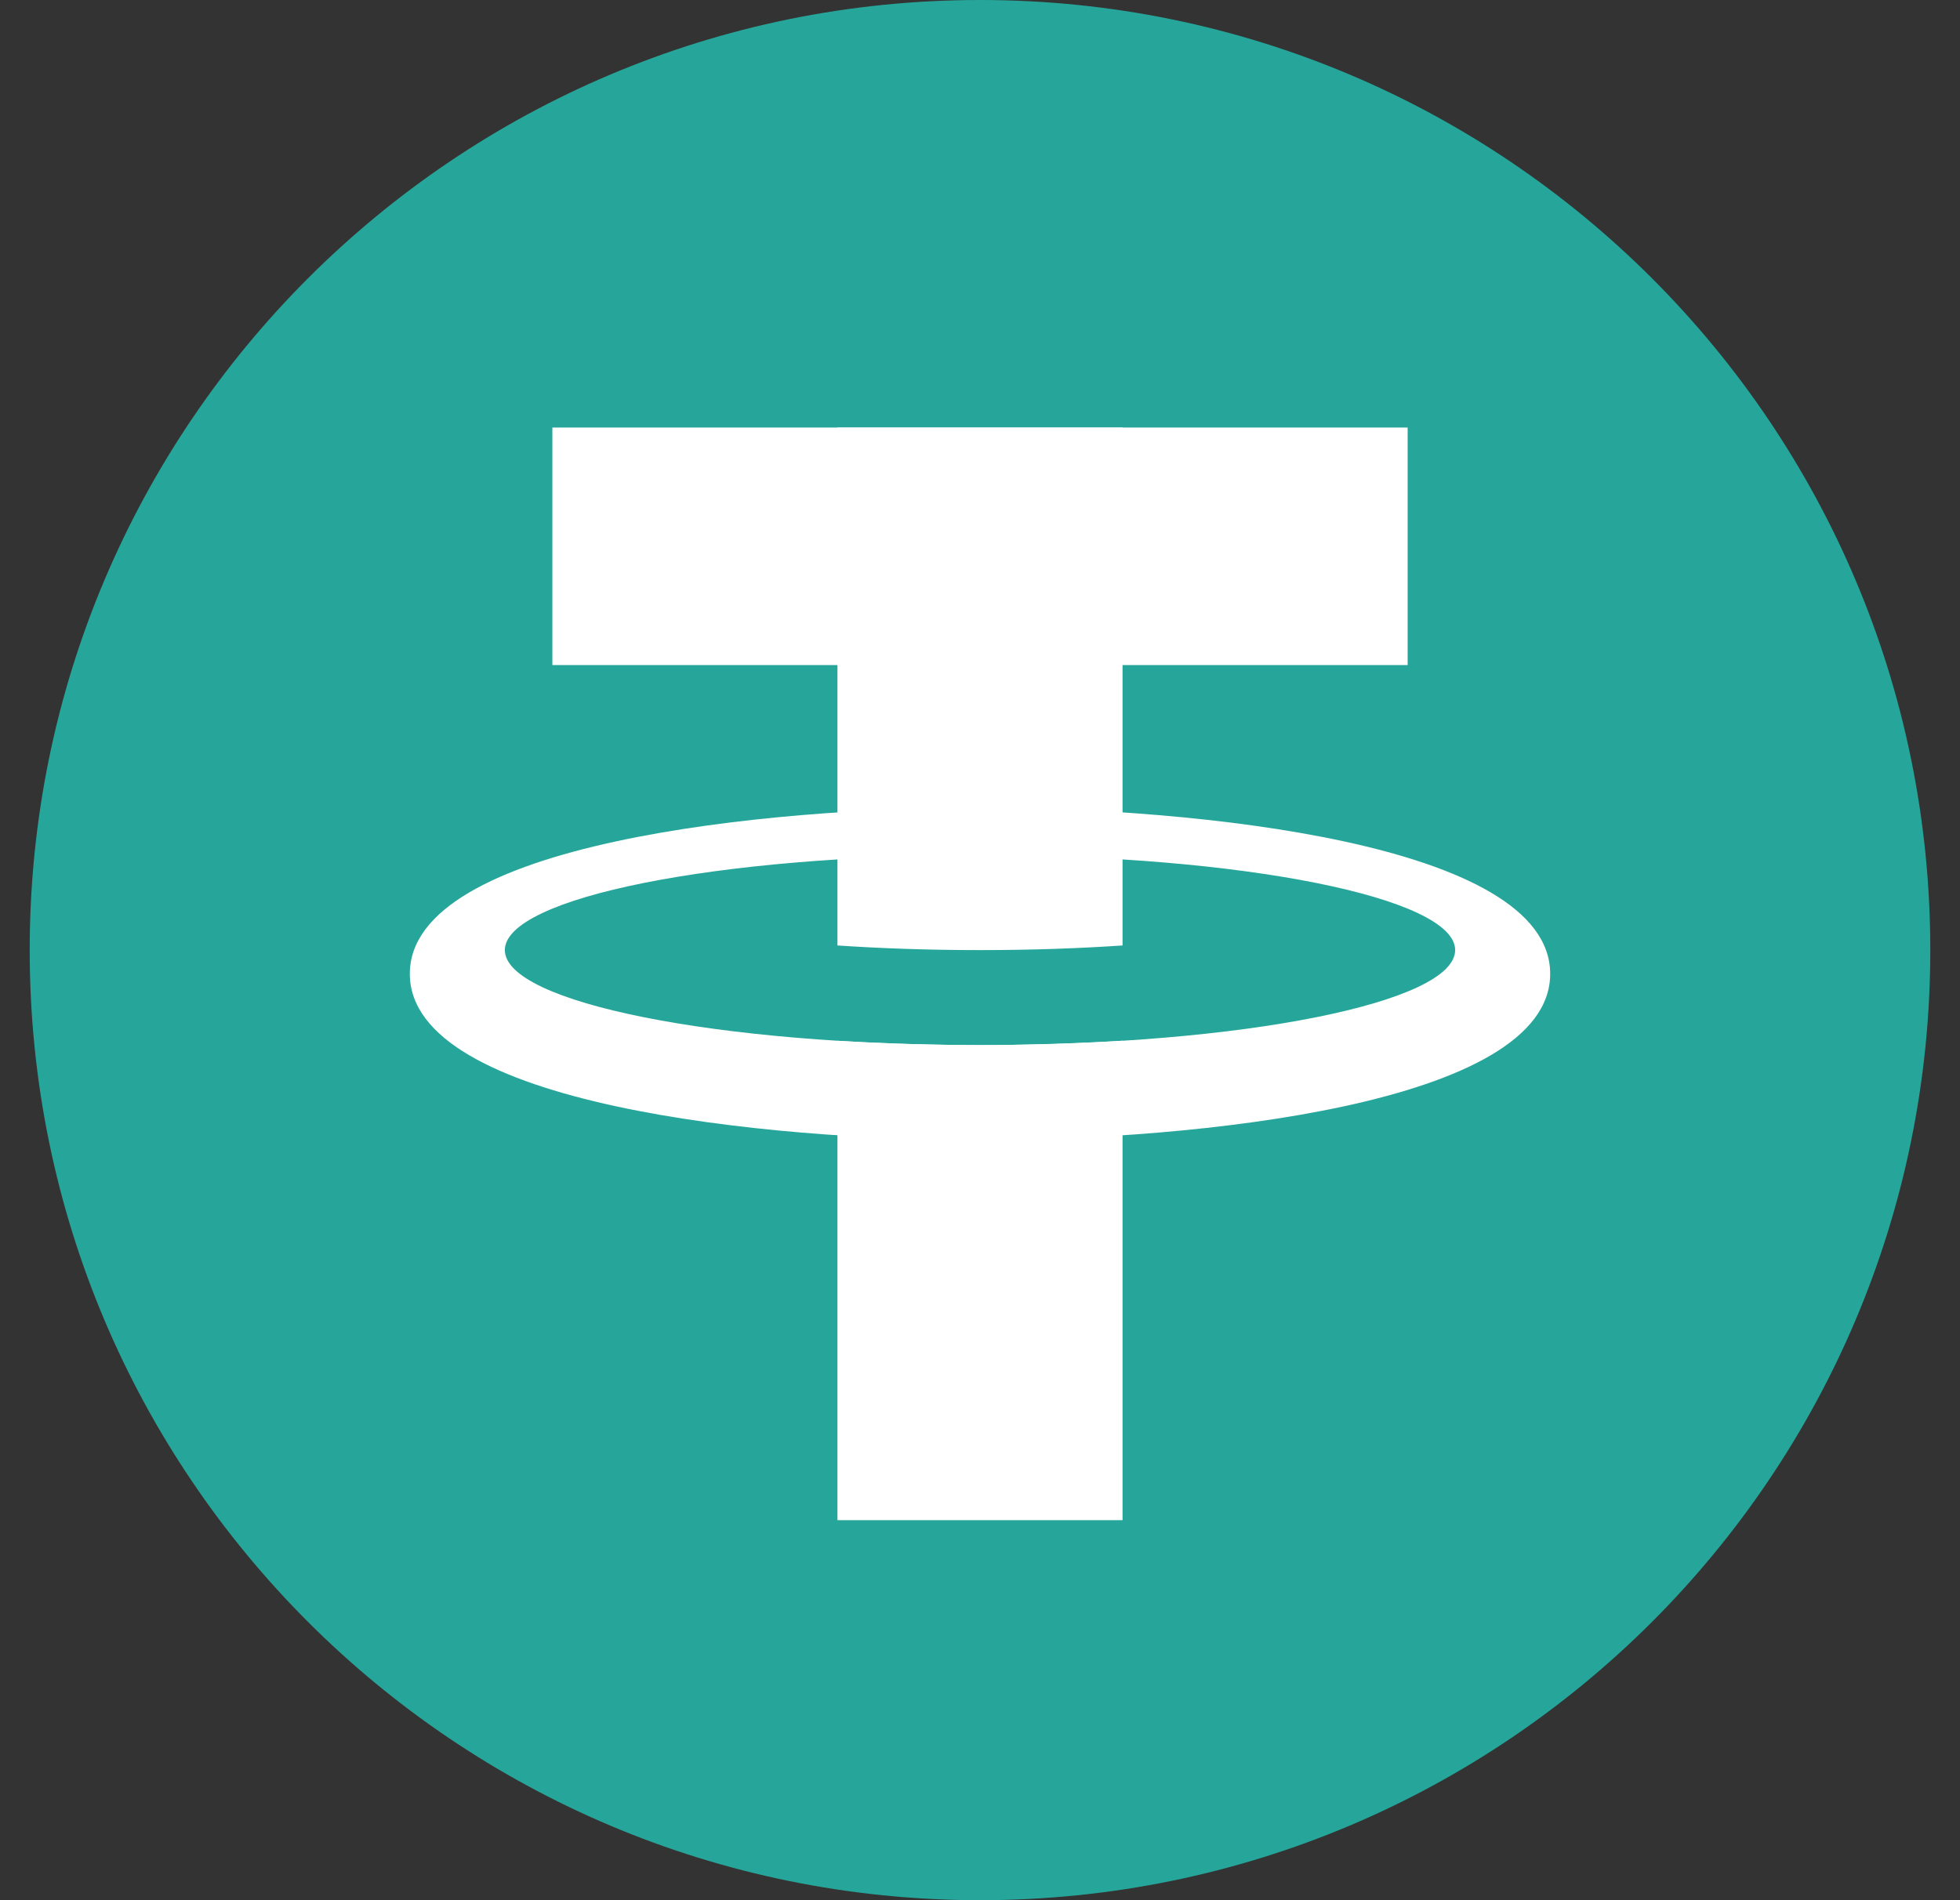 <svg width="33" height="32" viewBox="0 0 33 32" fill="none" xmlns="http://www.w3.org/2000/svg">
<rect x="0" y="0" width="33" height="32" fill="#333333" stroke="none"/>
<g clip-path="url(#clip0_705_590)">
<path d="M16.5 32C25.337 32 32.5 24.837 32.5 16C32.5 7.163 25.337 0 16.5 0C7.663 0 0.5 7.163 0.5 16C0.5 24.837 7.663 32 16.5 32Z" fill="#26A69A"/>
<path d="M23.7 7.2H9.3V11.2H23.7V7.2Z" fill="white"/>
<path d="M16.5 13.6C12.934 13.6 6.9 14.19 6.9 16.4C6.9 18.61 12.934 19.2 16.5 19.2C20.066 19.2 26.1 18.61 26.1 16.4C26.1 14.19 20.066 13.6 16.5 13.6ZM16.5 17.6C12.082 17.6 8.5 16.884 8.5 16C8.5 15.116 12.082 14.4 16.5 14.4C20.918 14.4 24.5 15.116 24.5 16C24.5 16.884 20.918 17.6 16.5 17.6Z" fill="white"/>
<path d="M16.5 16C17.376 16 18.174 15.971 18.9 15.922V7.2H14.1V15.922C14.826 15.971 15.624 16 16.5 16Z" fill="white"/>
<path d="M17.878 17.574C17.79 17.578 17.7 17.58 17.61 17.582C17.246 17.593 16.878 17.6 16.5 17.6C16.122 17.6 15.755 17.593 15.39 17.583C15.3 17.581 15.21 17.578 15.122 17.575C14.774 17.563 14.431 17.548 14.1 17.527V25.6H18.9V17.526C18.569 17.547 18.227 17.562 17.878 17.574Z" fill="white"/>
</g>
<defs>
<clipPath id="clip0_705_590">
<rect width="32" height="32" fill="white" transform="translate(0.5)"/>
</clipPath>
</defs>
</svg>
